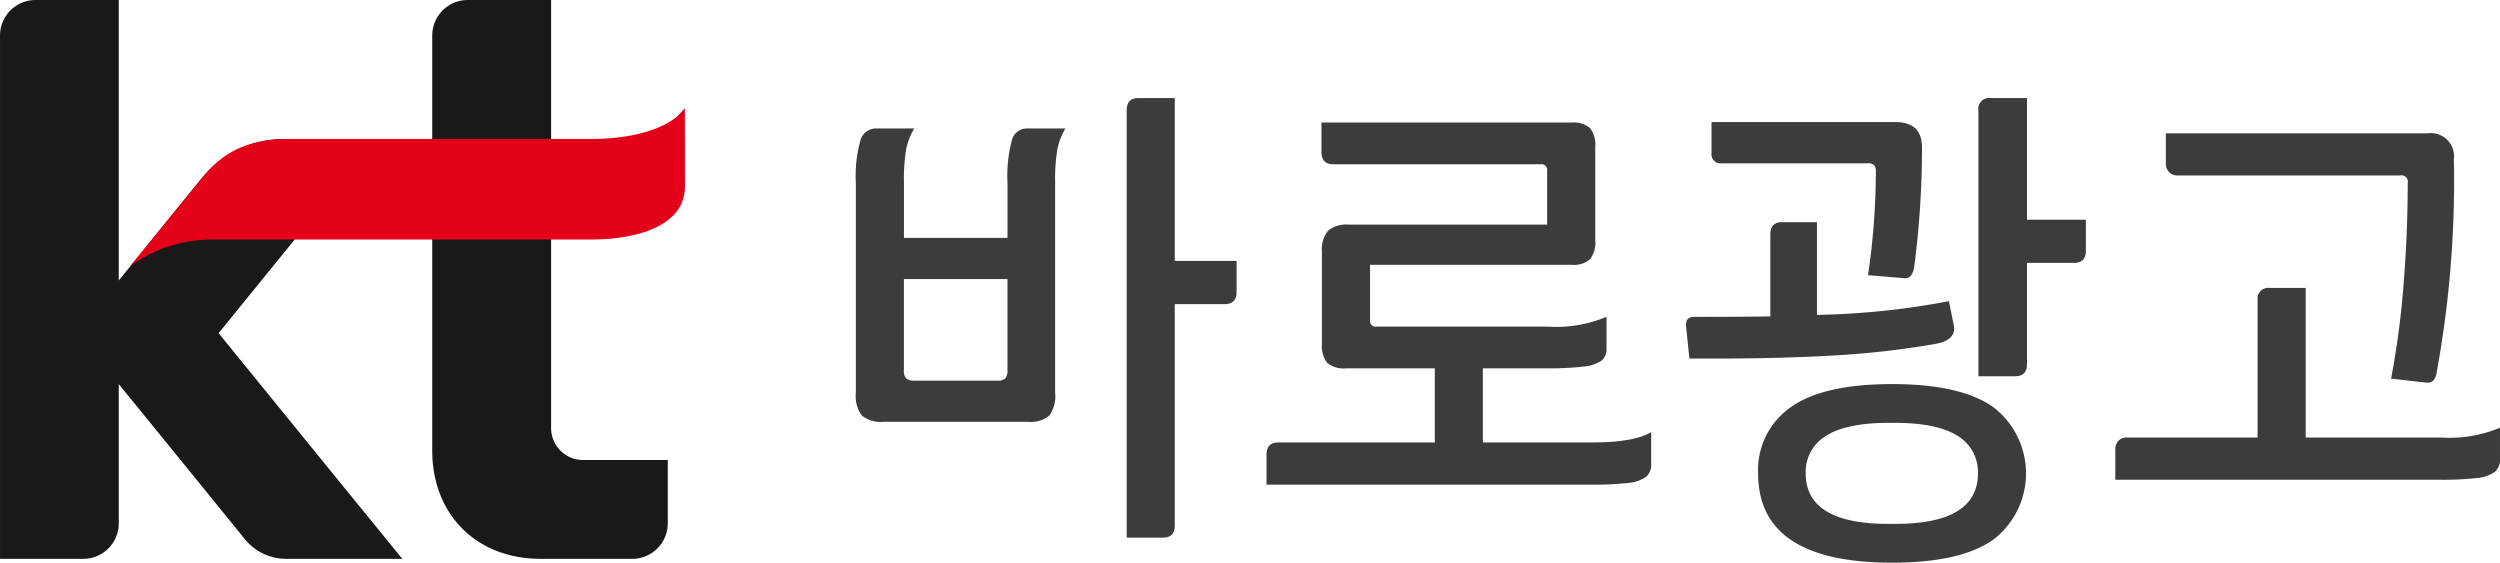 <svg xmlns="http://www.w3.org/2000/svg" viewBox="0 0 241.396 54.331">
  <g id="그룹_73990" data-name="그룹 73990" transform="translate(-839 -192.835)">
    <path id="패스_444" data-name="패스 444" d="M207.628,326.052l15.219-18.733h-8.3A10.218,10.218,0,0,0,206,311.107l-8.012,9.858V293.881h-8.039a3.43,3.43,0,0,0-3.427,3.436v50.525h8.042a3.424,3.424,0,0,0,3.424-3.429V330.968l6.514,8,5.541,6.823a5.163,5.163,0,0,0,4.1,2.053h11.224l-7.256-8.906ZM242.809,338.3a3.084,3.084,0,0,1-3.074-3.079V293.881h-8.046a3.433,3.433,0,0,0-3.432,3.425V337.38c0,6.191,4.279,10.462,10.473,10.462h8.838A3.432,3.432,0,0,0,251,344.412V338.3Z" transform="translate(652.479 -101.046)" fill="#1a1818"/>
    <path id="패스_445" data-name="패스 445" d="M196.131,317.126l.02-.021a.156.156,0,0,1-.026.016Zm53.576-7.641-.009-7.611-.7.752c-.025.014-2.181,2.215-8.365,2.215H211.391c-4.622,0-6.8,1.881-8.45,3.916l-.9,1.107c-.026.035-.058.064-.084.094l-5.8,7.146a13.422,13.422,0,0,1,7.952-2.552h36.527c4.431,0,8.689-1.3,9.037-4.62A2.13,2.13,0,0,0,249.707,309.486Z" transform="translate(655.431 -98.589)" fill="#e50019"/>
    <path id="패스_446" data-name="패스 446" d="M254.584,306.073a18.342,18.342,0,0,0-.213,3.292v5.259h10v-5.259a13.622,13.622,0,0,1,.426-4.193,1.5,1.5,0,0,1,1.468-1.113h3.7a6.252,6.252,0,0,0-.782,2.013,18.345,18.345,0,0,0-.213,3.292v20.229a3.219,3.219,0,0,1-.569,2.2,2.864,2.864,0,0,1-2.084.59H252.428a2.956,2.956,0,0,1-2.108-.59,3.127,3.127,0,0,1-.592-2.2V309.365a12.945,12.945,0,0,1,.45-4.193,1.571,1.571,0,0,1,1.54-1.113h3.648A6.282,6.282,0,0,0,254.584,306.073Zm0,22.125a1.2,1.2,0,0,0,.83.212h7.958a1.109,1.109,0,0,0,.782-.212,1.19,1.19,0,0,0,.213-.83V318.6h-10v8.764A1.19,1.19,0,0,0,254.584,328.2Zm25.938-11.349h5.97v2.986q0,1.183-1.138,1.185h-4.832v21.366q0,1.183-1.136,1.185H275.88V302.305q0-1.183,1.137-1.183h3.505Z" transform="translate(671.912 -98.82)" fill="#3b3c3e"/>
    <path id="패스_447" data-name="패스 447" d="M317.2,332.827v3.127a1.475,1.475,0,0,1-.5,1.183,3.389,3.389,0,0,1-1.728.592,29.284,29.284,0,0,1-3.6.166H280.057v-2.891c0-.79.379-1.182,1.136-1.182h15.114v-7.156h-8.576a2.506,2.506,0,0,1-1.8-.52,2.583,2.583,0,0,1-.522-1.847v-8.906a2.794,2.794,0,0,1,.592-2.015,2.717,2.717,0,0,1,1.966-.591h19.188v-5.212a.546.546,0,0,0-.618-.616H286.5q-1.137,0-1.137-1.185v-2.842h24.16a2.425,2.425,0,0,1,1.755.52,2.583,2.583,0,0,1,.52,1.847v9a2.585,2.585,0,0,1-.52,1.849,2.424,2.424,0,0,1-1.755.52H290.054v5.353a.543.543,0,0,0,.616.616H307.25a12.462,12.462,0,0,0,5.638-.948v3.08a1.41,1.41,0,0,1-.5,1.161,3.651,3.651,0,0,1-1.755.567,28.827,28.827,0,0,1-3.576.166h-6.112v7.156h10.567Q315.491,333.824,317.2,332.827Z" transform="translate(681.236 -98.263)" fill="#3b3c3e"/>
    <path id="패스_448" data-name="패스 448" d="M335.151,324.857a85.066,85.066,0,0,1-9.688,1.114q-5.14.306-11.821.306h-2.274l-.331-3.125v-.144c0-.5.268-.758.8-.758q5.021,0,7.344-.046v-7.913q0-1.183,1.136-1.183h3.363v8.953a74.931,74.931,0,0,0,12.745-1.326l.476,2.368C337.061,324.021,336.48,324.605,335.151,324.857ZM313.5,306.429v-2.986h17.766q2.559,0,2.559,2.465a89.132,89.132,0,0,1-.758,11.559,1.9,1.9,0,0,1-.309.805.768.768,0,0,1-.734.238l-3.411-.286a70.016,70.016,0,0,0,.758-9.994.935.935,0,0,0-.166-.617.763.763,0,0,0-.592-.19H314.495A.877.877,0,0,1,313.5,306.429Zm27.239,24.563a8.054,8.054,0,0,1,0,12.745q-3.124,2.248-9.806,2.249-12.934,0-12.933-8.623a7.385,7.385,0,0,1,3.127-6.371q3.126-2.249,9.806-2.25T340.741,330.992Zm-1.514,6.371a4.049,4.049,0,0,0-1.966-3.624q-1.969-1.251-6.042-1.254H330.6q-4.075,0-6.039,1.254a4.044,4.044,0,0,0-1.966,3.624q0,4.879,8.005,4.879h.616Q339.224,342.242,339.227,337.363Zm10.422-21.506q0,1.183-1.136,1.183h-4.549V326.8c0,.791-.381,1.185-1.136,1.185h-3.555V302.305a1.047,1.047,0,0,1,1.186-1.183h3.505v11.749h5.685Z" transform="translate(690.761 -98.82)" fill="#3b3c3e"/>
    <path id="패스_449" data-name="패스 449" d="M361.126,333.1H374.2a12.632,12.632,0,0,0,5.687-.947v3.079a1.472,1.472,0,0,1-.5,1.185,3.431,3.431,0,0,1-1.728.592,28.962,28.962,0,0,1-3.6.167H342.743v-2.891a1.179,1.179,0,0,1,.309-.876,1.107,1.107,0,0,1,.83-.31h12.6V319.838a1.045,1.045,0,0,1,1.183-1.182h3.46Zm14.309-26.861a102.657,102.657,0,0,1-1.66,20.562,1.479,1.479,0,0,1-.332.8.833.833,0,0,1-.71.19l-3.363-.378a82.418,82.418,0,0,0,1.208-9.1q.4-4.977.4-9.76a.628.628,0,0,0-.758-.758h-21.46a1.073,1.073,0,0,1-.83-.332,1.192,1.192,0,0,1-.309-.852V303.73h25.253A2.242,2.242,0,0,1,375.434,306.242Z" transform="translate(700.508 -98.018)" fill="#3b3c3e"/>
  </g>
</svg>
